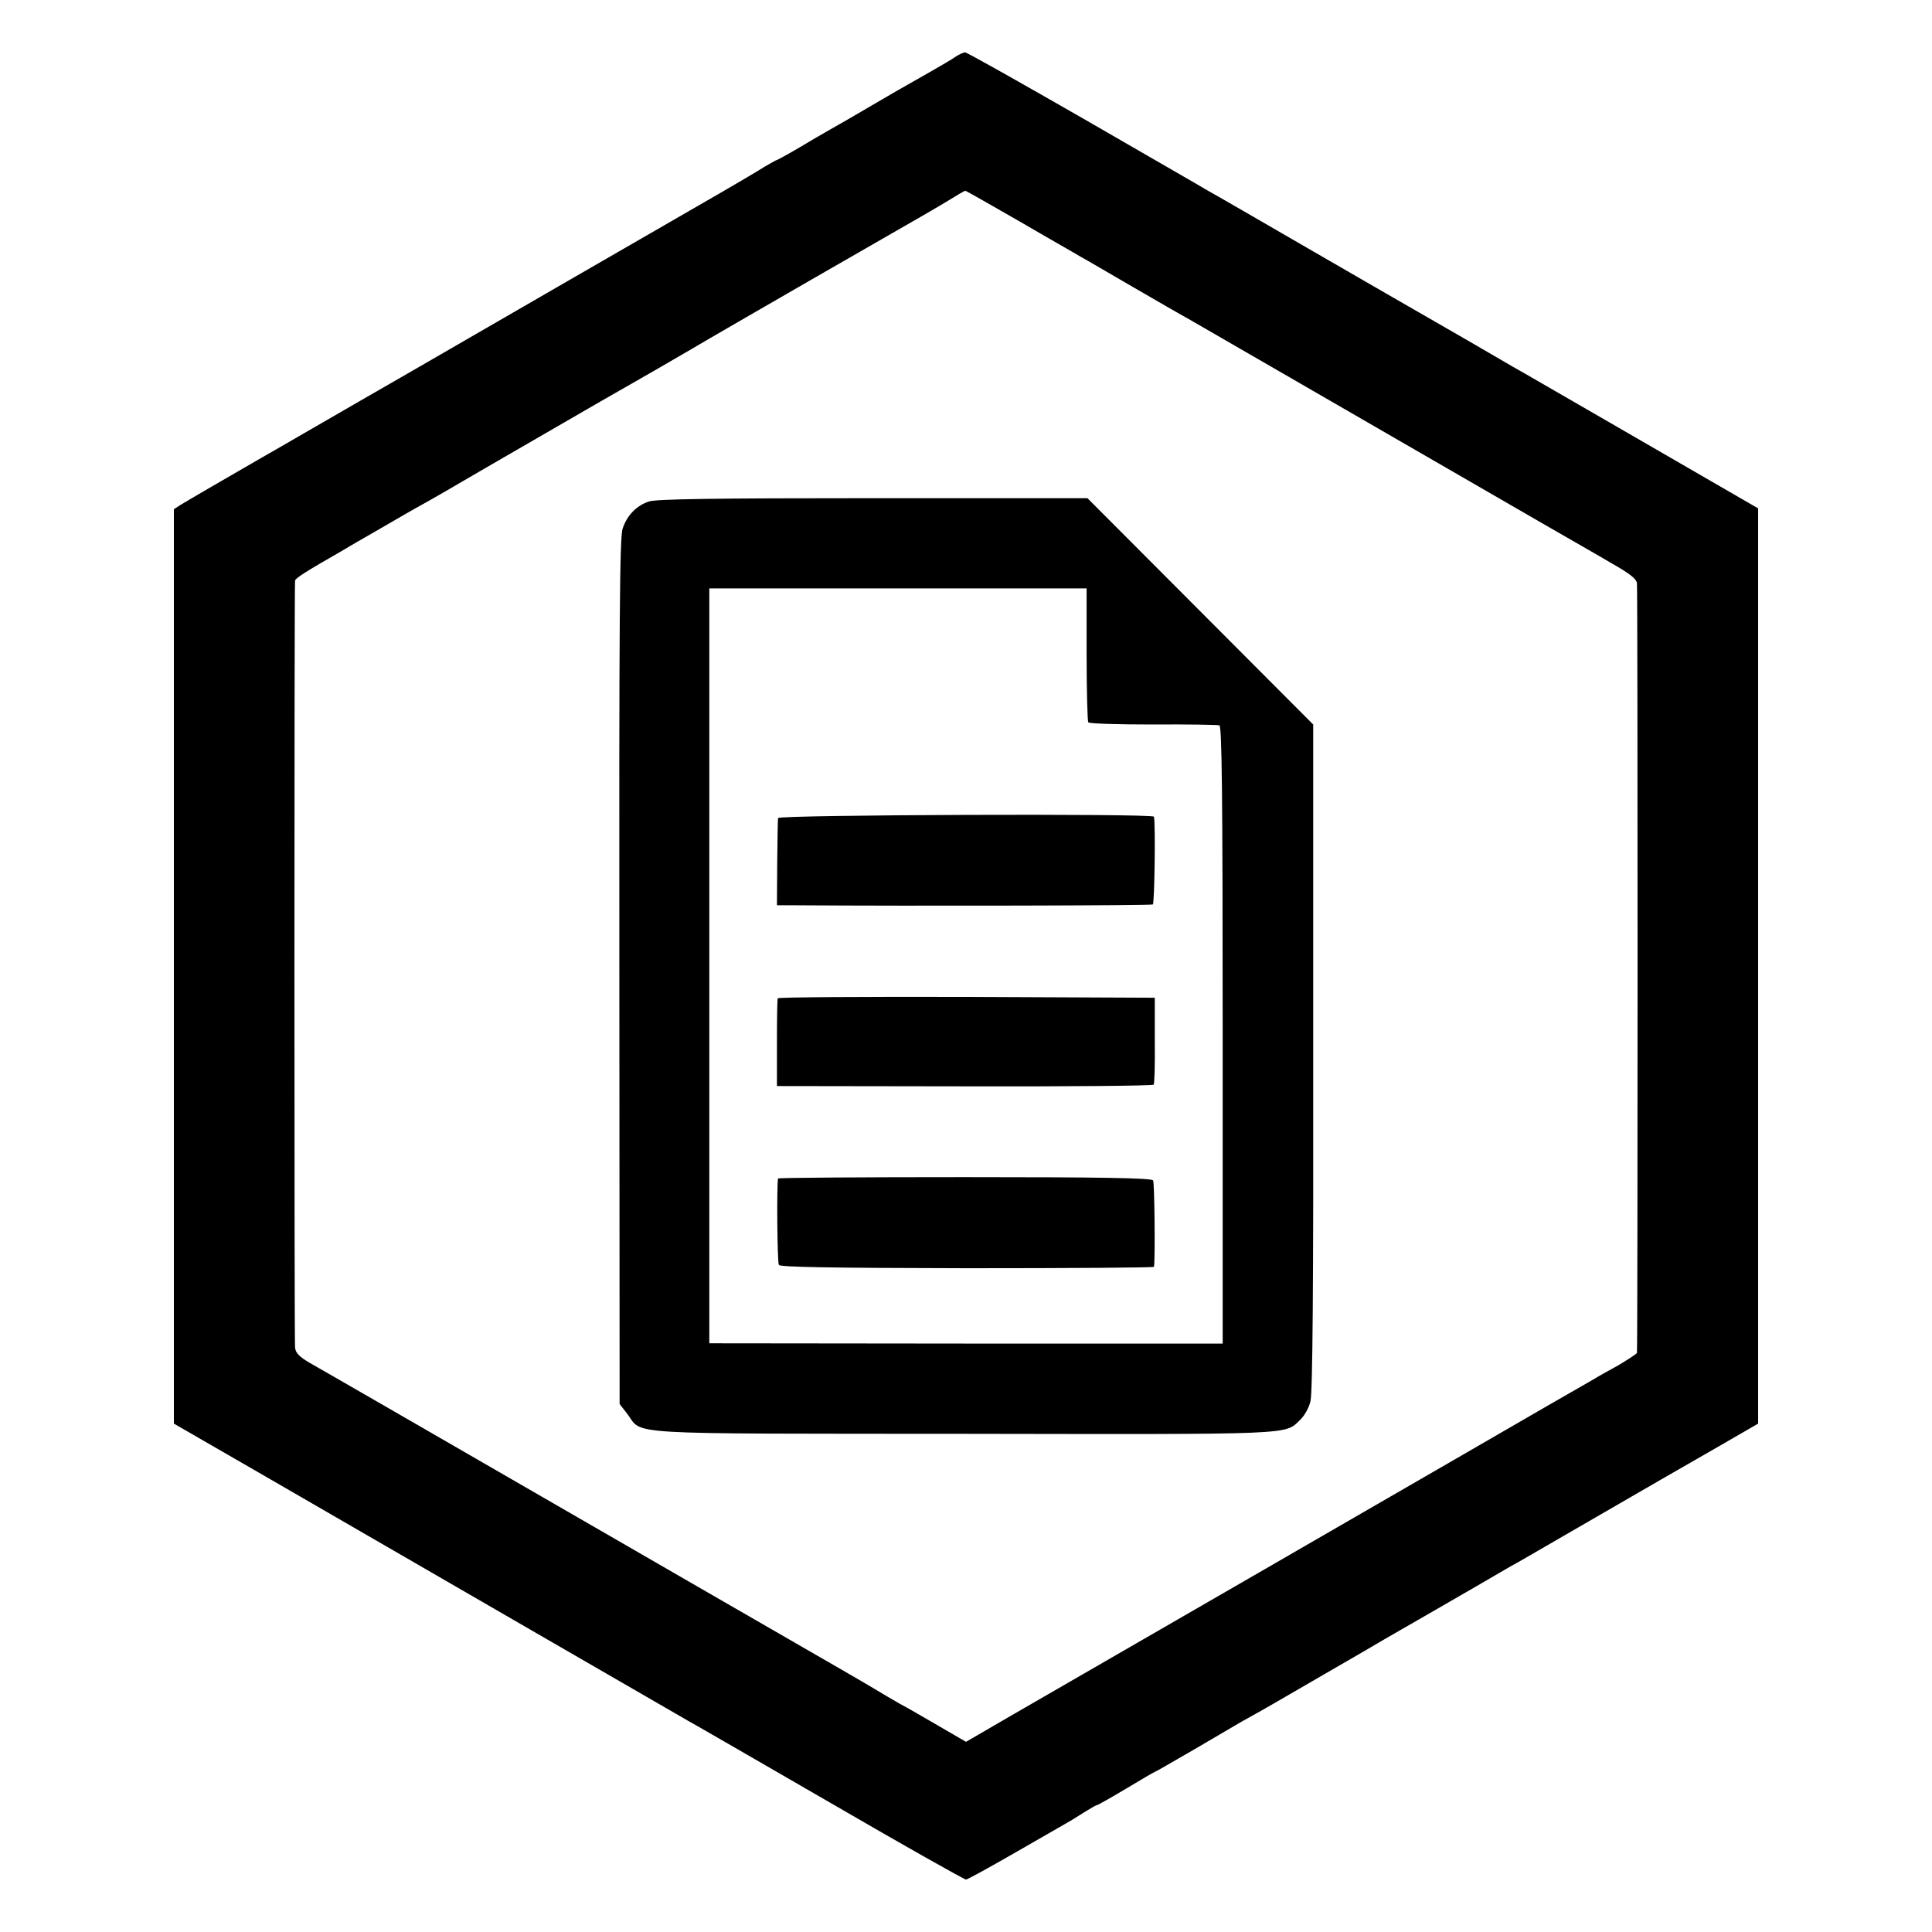 <?xml version="1.0" standalone="no"?>
<!DOCTYPE svg PUBLIC "-//W3C//DTD SVG 20010904//EN"
 "http://www.w3.org/TR/2001/REC-SVG-20010904/DTD/svg10.dtd">
<svg version="1.0" xmlns="http://www.w3.org/2000/svg"
 width="700pt" height="700pt" viewBox="0 0 700 700"
 preserveAspectRatio="xMidYMid meet">
<g transform="translate(0,700) scale(0.1,-0.1)"
fill="#000000" stroke="none">
<path d="M3463 6795 c-12 -9 -54 -33 -92 -55 -111 -63 -131 -74 -226 -130 -49
-29 -110 -64 -135 -78 -25 -14 -78 -45 -118 -69 -41 -24 -76 -43 -78 -43 -2 0
-21 -11 -42 -23 -20 -13 -113 -68 -207 -122 -429 -247 -573 -331 -1065 -615
-289 -166 -538 -311 -555 -320 -99 -57 -273 -158 -292 -170 l-23 -15 0 -1656
0 -1657 338 -195 c549 -318 1484 -858 1522 -880 19 -10 252 -145 517 -298 265
-154 487 -279 493 -279 5 0 85 44 177 97 93 53 177 102 188 108 11 6 39 23 62
38 24 15 45 27 48 27 3 0 51 27 106 60 55 33 101 60 103 60 2 0 66 37 142 81
77 45 155 91 174 102 69 38 118 66 300 172 102 59 199 115 215 125 66 38 372
214 400 231 17 10 41 24 55 32 14 7 102 58 195 112 342 198 413 239 558 322
l147 85 0 1658 0 1658 -427 247 c-236 136 -444 257 -463 267 -19 11 -93 54
-165 96 -71 41 -146 84 -165 95 -19 11 -195 112 -390 225 -195 113 -368 213
-385 222 -16 10 -218 126 -448 259 -230 132 -423 241 -430 241 -7 0 -22 -7
-34 -15z m229 -596 c106 -62 207 -119 223 -129 17 -9 102 -59 190 -110 88 -51
176 -102 195 -112 30 -17 256 -148 1300 -751 85 -49 194 -111 241 -139 62 -35
88 -55 90 -71 3 -18 3 -2767 0 -2789 -1 -3 -31 -23 -68 -45 -38 -21 -76 -42
-85 -48 -9 -5 -29 -17 -45 -26 -15 -8 -188 -108 -383 -221 -315 -182 -1223
-707 -1683 -972 l-167 -97 -98 57 c-53 31 -117 68 -142 81 -25 14 -65 38 -90
53 -50 30 -92 54 -640 370 -429 248 -721 416 -1100 635 -140 81 -278 160 -306
176 -39 23 -53 36 -55 57 -3 22 -3 2742 0 2778 1 9 37 32 180 114 14 9 72 42
129 75 57 33 124 72 150 86 26 14 128 73 227 131 99 57 288 167 420 243 132
75 281 161 330 190 106 63 784 453 837 483 33 19 81 47 133 79 11 6 21 12 22
12 1 1 89 -49 195 -110z"/>
<path d="M2351 5183 c-45 -15 -79 -50 -95 -98 -11 -30 -13 -338 -12 -1605 l1
-1567 28 -36 c58 -77 -40 -71 1217 -72 1216 -2 1164 -4 1221 51 15 14 32 44
37 67 8 29 11 430 10 1247 l0 1205 -409 410 -409 410 -777 0 c-577 0 -786 -3
-812 -12z m1586 -553 c0 -131 3 -242 6 -247 3 -5 108 -8 234 -8 125 1 234 -1
241 -3 9 -3 12 -237 12 -1122 l0 -1118 -930 0 -930 1 0 1367 0 1368 683 0 684
0 0 -238z"/>
<path d="M2819 4036 c-1 -6 -2 -80 -3 -163 l-1 -153 65 0 c435 -3 1291 -1
1297 3 6 4 10 288 4 318 -2 12 -1361 7 -1362 -5z"/>
<path d="M2818 3383 c-2 -5 -3 -78 -3 -163 l0 -155 680 -1 c374 -1 682 2 685
6 3 5 5 77 4 162 l0 153 -682 3 c-374 1 -682 -1 -684 -5z"/>
<path d="M2819 2730 c-5 -23 -3 -304 3 -313 5 -8 180 -11 682 -12 372 0 676 2
677 5 5 25 2 305 -3 313 -5 9 -187 12 -683 12 -371 0 -676 -2 -676 -5z"/>
</g>
</svg>
